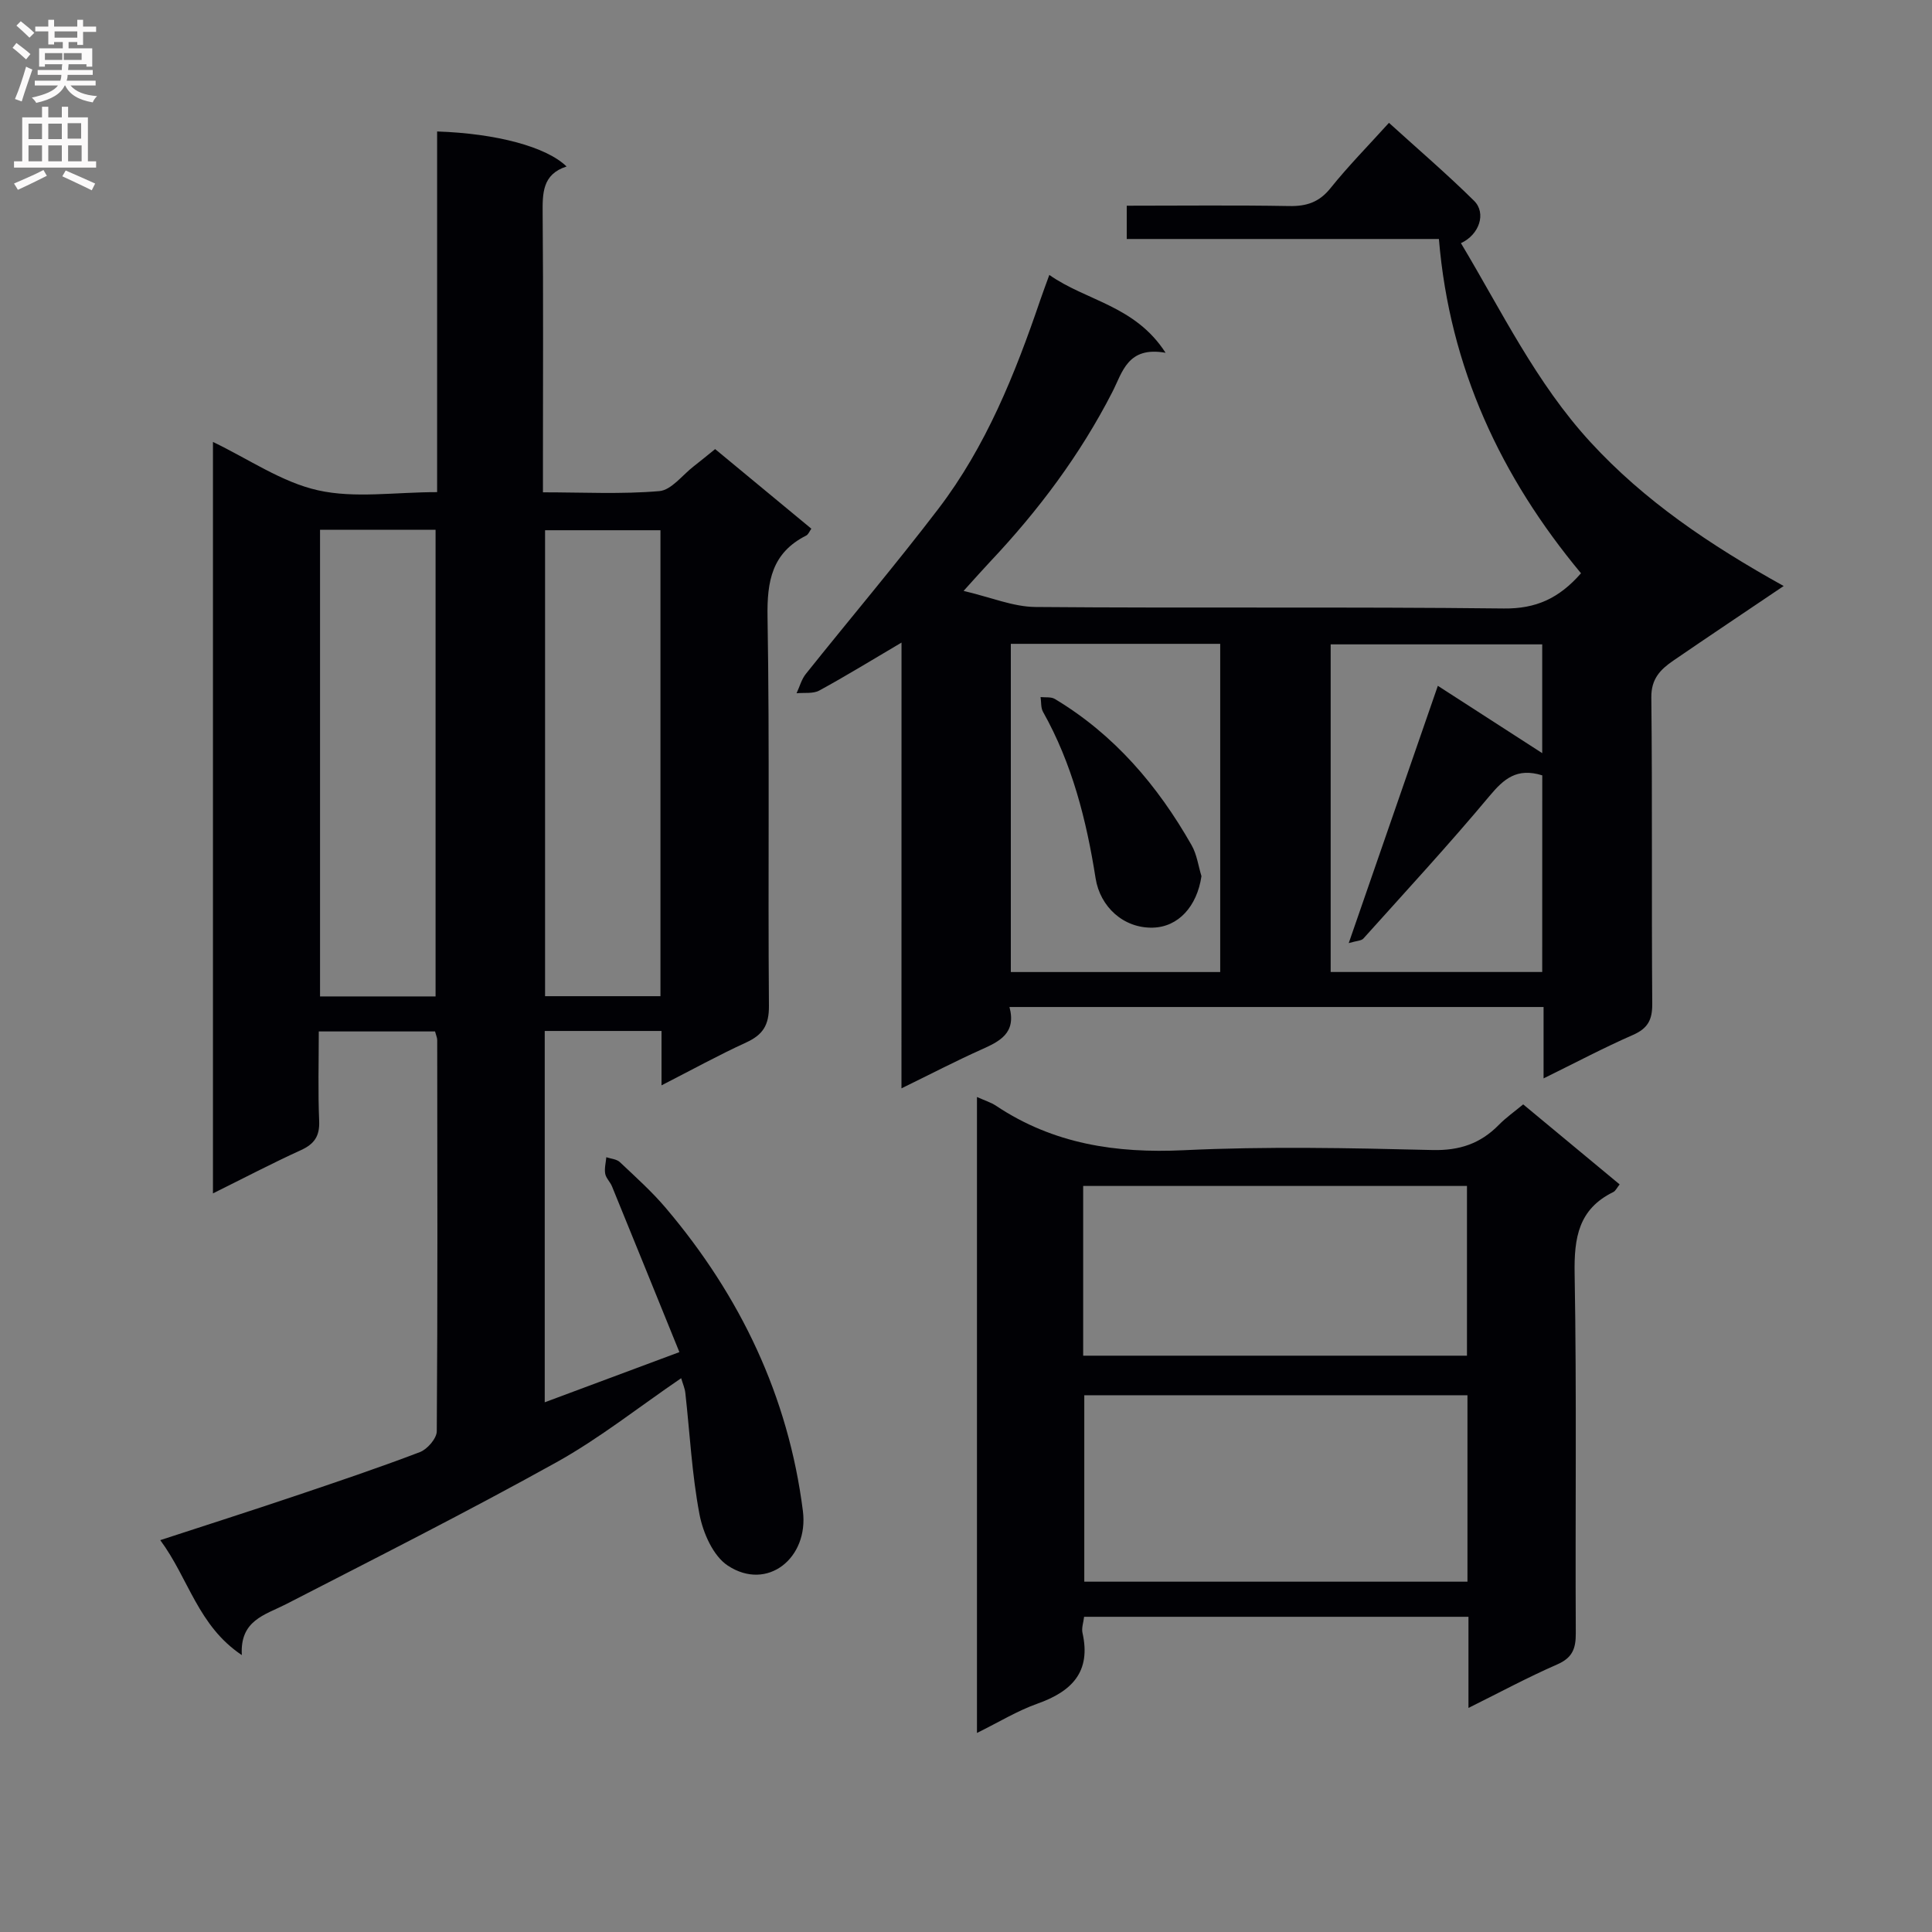 <svg enable-background="new 0 0 400 400" viewBox="0 0 400 400" xmlns="http://www.w3.org/2000/svg"><rect x="0" y="0" width="400" height="400" fill="#808080" stroke="none"/><g fill="#010105"><path d="m50.07 342.67c-9.11-6.09-10.98-15.82-16.89-23.8 9.59-3.13 18.53-5.99 27.42-8.98 8.82-2.97 17.65-5.94 26.34-9.25 1.54-.59 3.48-2.83 3.49-4.32.19-27 .12-53.99.09-80.99 0-.47-.23-.95-.45-1.78-7.83 0-15.69 0-24.07 0 0 6.3-.18 12.43.08 18.54.13 3.16-1.02 4.78-3.81 6.05-5.99 2.73-11.84 5.8-18.18 8.94 0-51.97 0-103.37 0-155.58 7.46 3.58 14.25 8.34 21.74 10.01 7.61 1.71 15.89.38 24.67.38 0-24.97 0-49.81 0-74.67 12.32.41 22.65 3.19 26.8 7.25-5.06 1.63-4.98 5.58-4.95 9.86.15 17.16.06 34.33.06 51.49v6.11c8.28 0 16.23.42 24.09-.25 2.51-.21 4.77-3.32 7.13-5.14 1.43-1.1 2.81-2.26 4.43-3.56 6.66 5.51 13.18 10.9 19.92 16.48-.37.51-.61 1.19-1.08 1.43-7.08 3.57-8.12 9.43-7.99 16.88.45 26.82.07 53.66.29 80.49.03 3.99-1.26 5.99-4.71 7.57-5.67 2.6-11.16 5.62-17.53 8.88 0-4.25 0-7.63 0-11.26-8.33 0-16.07 0-24.18 0v76.88c9.15-3.41 18.05-6.72 27.88-10.39-4.75-11.7-9.34-23.02-13.96-34.33-.37-.91-1.24-1.69-1.4-2.62-.19-1.08.13-2.26.23-3.4.95.32 2.14.39 2.8 1.01 3.27 3.09 6.65 6.11 9.55 9.54 15.4 18.18 25.34 38.94 28.35 62.69 1.24 9.73-7.36 16.71-15.55 11.31-3.02-1.99-5.11-6.74-5.85-10.57-1.58-8.28-2-16.79-2.94-25.19-.1-.94-.51-1.84-.86-3.04-8.79 5.99-16.9 12.45-25.84 17.42-18.42 10.23-37.25 19.74-55.99 29.38-4.36 2.23-9.56 3.32-9.13 10.53zm40.11-136.37c0-32.46 0-64.45 0-96.62-8.16 0-15.91 0-23.92 0v96.62zm46.56-.05c0-32.27 0-64.21 0-96.47-8.05 0-15.92 0-23.89 0v96.47z"/><path d="m186.65 133.04c-6.21 3.66-11.54 6.94-17.03 9.93-1.29.7-3.12.4-4.7.56.63-1.34 1.02-2.88 1.92-4 9.11-11.41 18.56-22.56 27.42-34.16 9.9-12.96 15.9-27.95 21.12-43.26.53-1.54 1.1-3.07 1.87-5.19 7.69 5.41 17.75 6.31 24.07 16.12-7.87-1.4-8.91 4.01-11.03 8.14-6.66 12.99-15.31 24.53-25.29 35.11-1.47 1.56-2.89 3.17-5.5 6.05 5.63 1.32 10.25 3.29 14.88 3.33 32.32.27 64.64-.06 96.96.31 6.66.08 11.44-2.09 15.99-7.29-16.52-19.87-27.2-42.48-29.42-69.21-21.65 0-43.03 0-64.63 0 0-2.55 0-4.46 0-6.89 11.37 0 22.49-.13 33.61.07 3.61.07 6.23-.78 8.58-3.71 3.63-4.53 7.73-8.69 12.1-13.52 6 5.45 12.01 10.6 17.62 16.14 2.58 2.55 1.1 7.02-2.72 8.77 8.45 14.1 15.55 28.94 26.83 41.21 11.16 12.14 24.59 21.21 39.99 29.78-8.22 5.55-15.58 10.46-22.87 15.46-2.62 1.8-4.57 3.72-4.53 7.59.23 21.16.03 42.32.19 63.47.02 3.32-.93 5.08-4.01 6.43-6.03 2.64-11.86 5.73-18.49 8.99 0-5.3 0-9.88 0-14.78-37.07 0-73.61 0-110.58 0 1.46 5.46-2.07 7.13-5.89 8.84-5.28 2.37-10.41 5.04-16.47 8 .01-30.99.01-61.31.01-92.29zm132.66 27.49c-5.26-1.64-7.96.73-10.92 4.27-8.42 10.08-17.35 19.75-26.13 29.53-.42.46-1.37.44-3.02.93 6.25-18.04 12.22-35.28 18.45-53.27 7.56 4.87 14.62 9.42 21.61 13.94 0-7.24 0-14.84 0-22.52-14.8 0-29.33 0-43.8 0v67.83h43.8c.01-13.78.01-27.21.01-40.71zm-66.68 40.72c0-22.89 0-45.45 0-67.95-14.63 0-28.89 0-43.35 0v67.95z"/><path d="m202.27 227.12c1.64.74 2.93 1.13 4 1.85 11.82 7.87 24.77 9.84 38.82 9.17 17.12-.82 34.31-.46 51.46-.04 5.63.14 9.95-1.32 13.77-5.21 1.49-1.52 3.27-2.76 5.04-4.24 6.74 5.6 13.26 11 19.97 16.57-.55.68-.84 1.35-1.33 1.59-7.19 3.52-8.12 9.46-7.99 16.88.44 24.81.11 49.64.24 74.46.02 3.21-.72 5.09-3.86 6.46-6.01 2.62-11.79 5.74-18.36 9 0-6.76 0-12.67 0-18.87-26.7 0-52.95 0-79.58 0-.13 1.17-.56 2.33-.33 3.34 1.81 8.06-2.2 12.11-9.32 14.64-4.17 1.48-8.03 3.85-12.53 6.07 0-44.14 0-87.66 0-131.67zm101.55 61.75c-26.79 0-53.15 0-79.33 0v38.6h79.33c0-12.97 0-25.6 0-38.6zm-79.56-8.19h79.46c0-11.88 0-23.44 0-35.14-26.61 0-52.94 0-79.46 0z"/><path d="m248.75 181.4c-.92 6.26-4.79 10.53-10.07 10.66-6.09.15-10.92-4.33-11.85-10.23-1.89-12.01-4.85-23.72-10.89-34.46-.47-.84-.34-2.02-.5-3.05.99.11 2.17-.08 2.95.39 12.31 7.38 21.29 17.93 28.3 30.25 1.11 1.92 1.4 4.29 2.06 6.44z"/></g><path d="m2.6 9.9.8-1c.9.7 1.9 1.4 2.9 2.3l-.9 1.1c-1.1-1-2-1.8-2.8-2.4zm.5 10.6c.9-2.1 1.6-4.3 2.3-6.7.4.2.8.4 1.3.6-.7 2.1-1.5 4.3-2.2 6.6zm.3-15.2.9-.9c1 .8 2 1.6 2.8 2.4l-1 1c-.9-.9-1.8-1.7-2.7-2.5zm12.6-1.2h1.2v1.4h2.7v1.1h-2.7v2.7h-1.2v-.6h-1.8v1.3h4.9v3.8h-1.2v-.5h-3.7c0 .4-.1.9-.1 1.2h5.1v1h-5.2c0 .5-.1.9-.2 1.2h6v1h-5.2c1.1 1.3 2.9 2 5.5 2.2-.4.4-.7.8-.9 1.3-2.9-.5-4.8-1.6-5.7-3.5h-.1c-.8 1.7-2.7 2.9-5.9 3.6-.2-.4-.6-.8-.9-1.1 2.8-.6 4.6-1.4 5.4-2.5h-4.8v-1h5.3c.1-.3.2-.7.2-1.2h-4.9v-1h5c0-.4 0-.8.1-1.2h-3.6v.5h-1.2v-3.8h4.9v-1.3h-1.8v.5h-1.2v-2.7h-2.7v-1h2.7v-1.4h1.2v1.4h4.8zm-6.7 8.3h3.6c0-.4 0-.9 0-1.4h-3.6zm1.9-4.6h4.8v-1.3h-4.7v1.3zm6.7 3.2h-4.7v1.4h3.7v-1.4z" fill="#fbfafa"/><path d="m8.7 22.1h1.3v2.2h2.8v-2.2h1.3v2.2h4.1v9.1h1.7v1.3h-17v-1.3h1.7v-9.1h4.1zm.3 13.1.7 1.2c-1.8.9-3.8 1.9-6 2.9-.2-.4-.5-.8-.8-1.3 2.3-1 4.4-1.9 6.1-2.8zm-3.1-6.4h2.8v-3.2h-2.8zm0 4.6h2.8v-3.3h-2.8zm4.1-4.6h2.8v-3.2h-2.8zm0 4.6h2.8v-3.3h-2.8zm3.6 1.9c2.1.9 4.1 1.8 6.1 2.7l-.7 1.4c-2.2-1.1-4.2-2-6.1-2.9zm3.2-9.8h-2.8v3.2h2.8v-3.1zm-2.7 7.9h2.8v-3.3h-2.8z" fill="#fbfafa"/></svg>